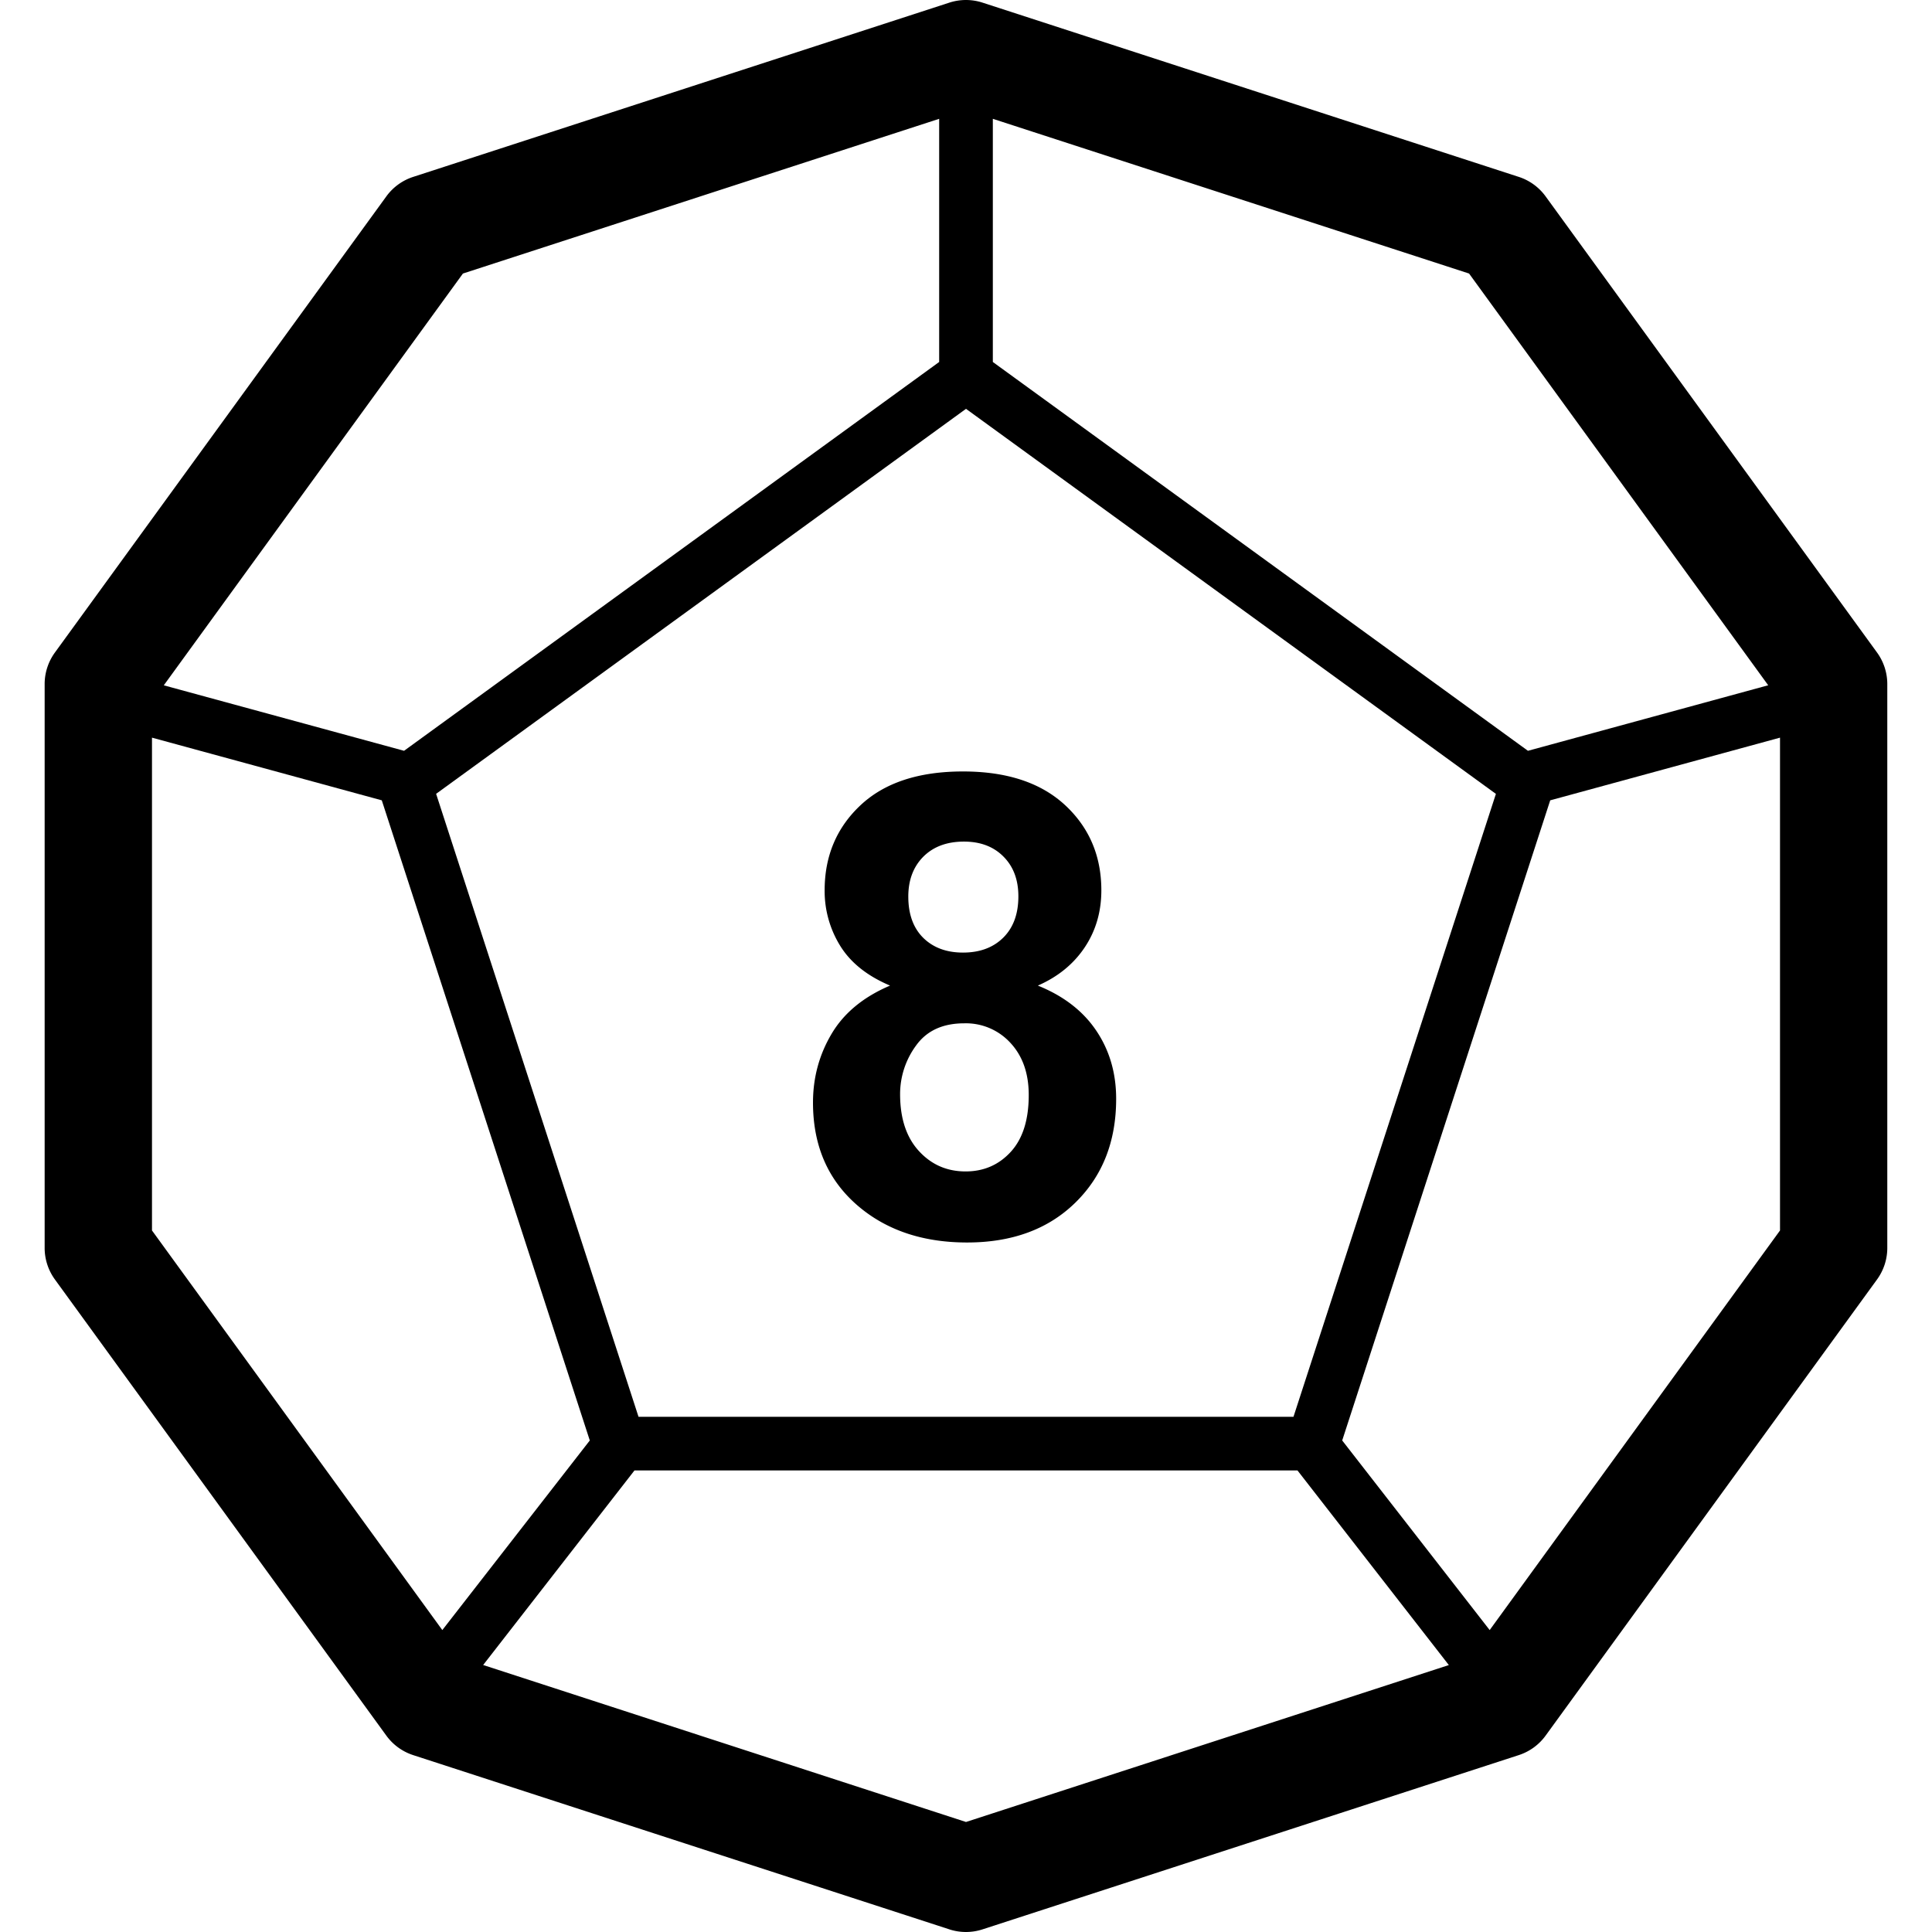 <svg width="36" height="36" viewBox="0 0 36 36" xmlns="http://www.w3.org/2000/svg"><title>d12-8</title><g fill-rule="evenodd"><path d="M7.114 14.913l-4.282-1.168v9.183l5.41 7.446 2.748-3.533-3.876-11.928zm.415-.923L17.5 6.745V2.214L8.626 5.097 3.052 12.77l4.477 1.22zM18.5 6.745l9.971 7.245 4.477-1.221-5.574-7.672L18.5 2.214v4.531zm10.386 8.168L25.01 26.841l2.748 3.533 5.41-7.446v-9.183l-4.282 1.168zm-4.709 12.486H11.823l-2.82 3.626L18 33.95l8.997-2.924-2.82-3.626zm-6.486 8.552l-9.992-3.247a1 1 0 0 1-.5-.363l-6.176-8.5a1 1 0 0 1-.191-.588V12.747a1 1 0 0 1 .191-.588l6.176-8.5a1 1 0 0 1 .5-.363L17.69.049a1 1 0 0 1 .618 0L28.3 3.296a1 1 0 0 1 .5.363l6.176 8.5a1 1 0 0 1 .191.588v10.506a1 1 0 0 1-.191.588l-6.176 8.5a1 1 0 0 1-.5.363l-9.992 3.247a1 1 0 0 1-.618 0zm-9.565-21.16L11.898 26.4h12.204l3.772-11.607L18 7.618l-9.874 7.174z"/><path d="M16.585 18.365c-.426-.18-.735-.427-.929-.741a1.937 1.937 0 0 1-.29-1.034c0-.64.224-1.17.671-1.588.447-.418 1.083-.627 1.907-.627.817 0 1.45.209 1.902.627.45.418.676.947.676 1.588 0 .398-.103.753-.31 1.063-.207.31-.498.548-.873.712.476.192.839.47 1.087.838.248.367.372.791.372 1.272 0 .793-.253 1.437-.759 1.933s-1.179.744-2.018.744c-.782 0-1.432-.205-1.952-.615-.613-.484-.92-1.148-.92-1.992 0-.465.116-.892.346-1.28.23-.389.594-.689 1.09-.9zm.34-1.658c0 .328.093.584.278.768.186.183.433.275.741.275.313 0 .563-.093.75-.278.188-.186.282-.443.282-.77 0-.31-.093-.556-.279-.742-.185-.186-.43-.278-.735-.278-.316 0-.568.093-.756.28-.187.188-.281.436-.281.745zm-.153 3.68c0 .453.117.806.35 1.06.232.254.522.381.87.381.34 0 .62-.122.843-.366.223-.244.334-.597.334-1.058 0-.402-.113-.725-.34-.97a1.124 1.124 0 0 0-.861-.366c-.403 0-.702.139-.9.416a1.525 1.525 0 0 0-.296.903z"/></g></svg>